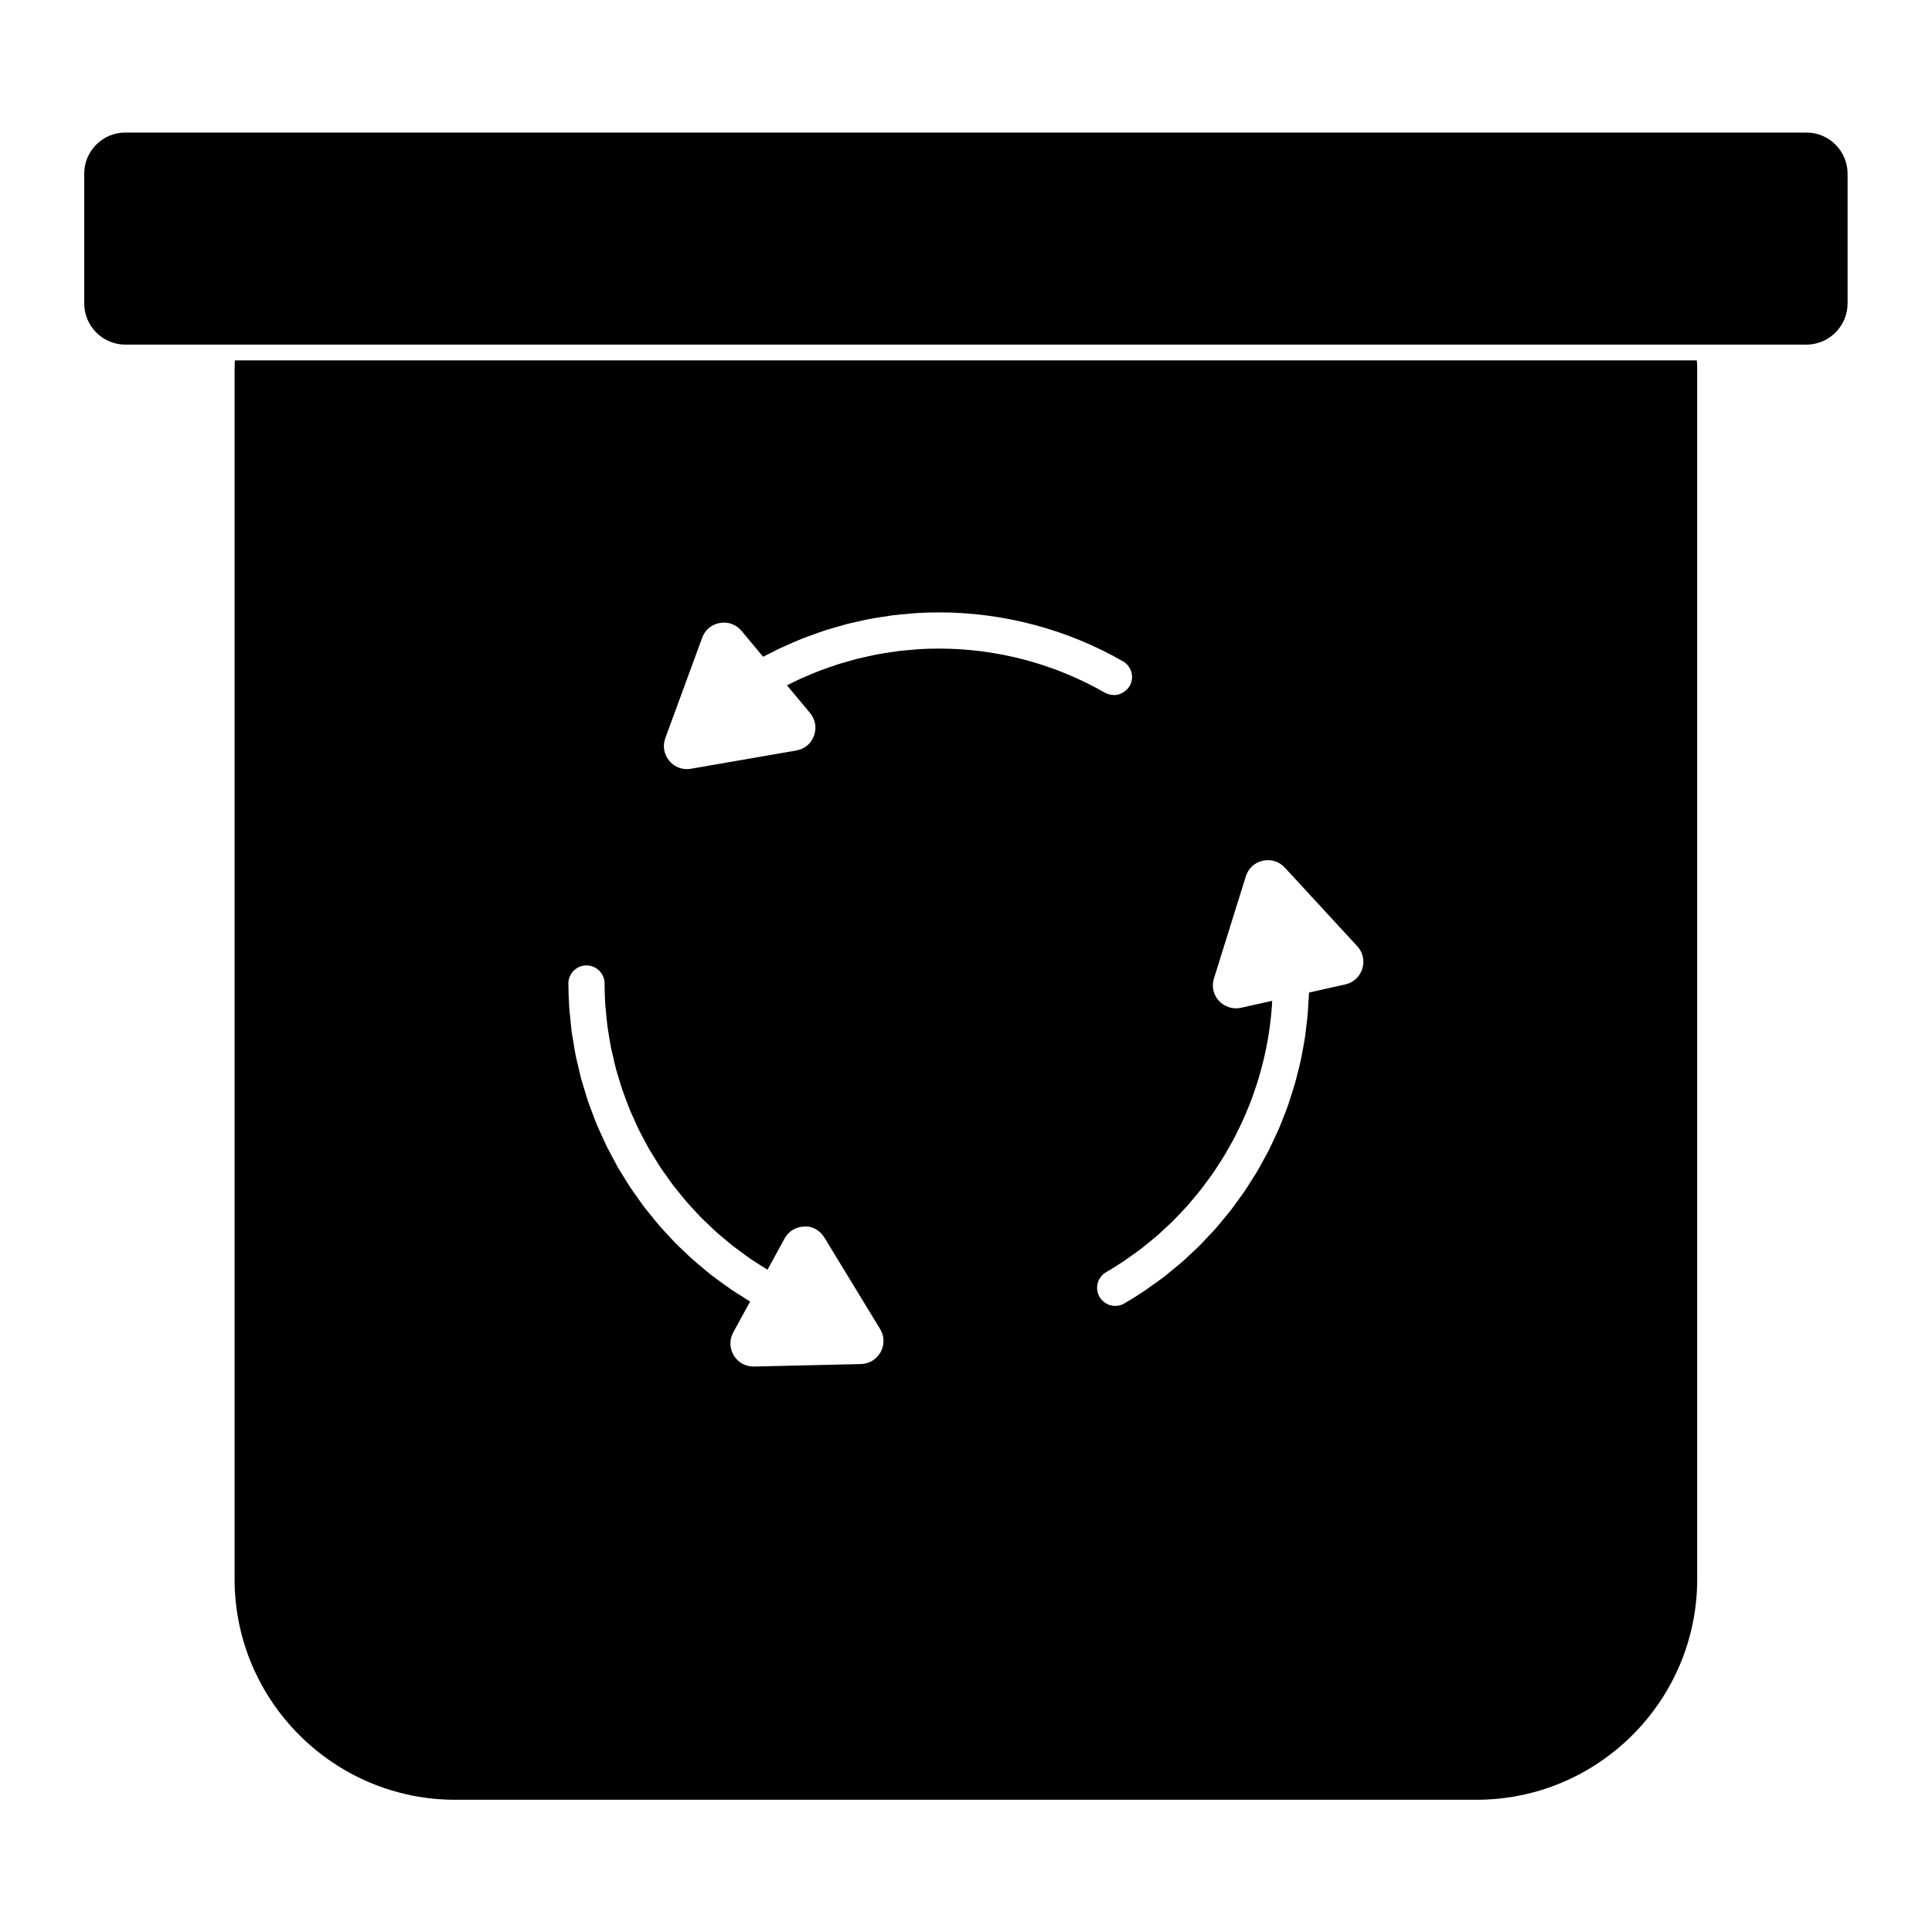 <svg xmlns="http://www.w3.org/2000/svg" xmlns:xlink="http://www.w3.org/1999/xlink" width="816" zoomAndPan="magnify" viewBox="0 0 612 612" height="816" preserveAspectRatio="xMidYMid meet" version="1.0"><defs><clipPath id="a2ffbfb2c7"><path d="M 26.676 41.996 L 585.242 41.996 L 585.242 569.996 L 26.676 569.996 Z M 26.676 41.996 " clip-rule="nonzero"/></clipPath></defs><g clip-path="url(#a2ffbfb2c7)"><path fill="#000000" d="M 429.938 299.734 L 406.996 274.828 C 405.203 272.879 402.594 272.082 400.016 272.648 C 397.438 273.215 395.426 275.074 394.645 277.59 L 384.547 309.938 C 383.746 312.457 384.348 315.125 386.141 317.059 C 386.555 317.504 387.016 317.871 387.492 318.195 C 387.645 318.285 387.801 318.363 387.953 318.457 C 388.305 318.656 388.676 318.824 389.059 318.961 C 389.242 319.039 389.41 319.086 389.594 319.145 C 390.008 319.254 390.422 319.316 390.852 319.359 C 391.008 319.375 391.16 319.391 391.312 319.406 C 391.359 319.406 391.422 319.422 391.469 319.422 C 392.02 319.422 392.57 319.359 393.109 319.238 L 402.992 317.027 C 402.961 317.629 402.93 318.242 402.883 318.84 C 402.809 319.945 402.715 321.051 402.594 322.141 C 402.484 323.273 402.332 324.395 402.18 325.516 C 402.023 326.605 401.871 327.711 401.688 328.785 C 401.504 329.902 401.289 331.008 401.059 332.113 C 400.844 333.188 400.613 334.262 400.367 335.336 C 400.105 336.426 399.816 337.516 399.523 338.59 C 399.246 339.648 398.957 340.707 398.633 341.766 C 398.312 342.84 397.957 343.898 397.59 344.957 C 397.254 345.988 396.898 347.031 396.516 348.059 C 396.133 349.102 395.703 350.145 395.273 351.188 C 394.859 352.188 394.461 353.199 394.016 354.195 C 393.555 355.227 393.062 356.238 392.57 357.25 C 392.113 358.219 391.637 359.199 391.145 360.152 C 390.621 361.164 390.055 362.145 389.504 363.129 C 388.98 364.062 388.461 365 387.906 365.922 C 387.324 366.902 386.695 367.855 386.066 368.82 C 385.496 369.711 384.93 370.617 384.332 371.492 C 383.672 372.441 382.965 373.363 382.273 374.301 C 381.66 375.145 381.047 375.988 380.402 376.816 C 379.68 377.738 378.914 378.641 378.148 379.547 C 377.488 380.332 376.844 381.129 376.168 381.91 C 375.355 382.801 374.508 383.66 373.695 384.535 C 372.992 385.273 372.316 386.008 371.594 386.73 C 370.703 387.605 369.781 388.434 368.863 389.277 C 368.156 389.938 367.465 390.629 366.73 391.258 C 365.73 392.133 364.703 392.945 363.676 393.773 C 362.969 394.34 362.277 394.941 361.559 395.492 C 360.406 396.398 359.195 397.227 357.996 398.07 C 357.352 398.516 356.754 398.977 356.109 399.406 C 354.254 400.664 352.352 401.844 350.402 402.98 C 349.066 403.75 348.113 404.992 347.715 406.465 C 347.332 407.953 347.531 409.488 348.297 410.809 C 349.328 412.574 351.215 413.676 353.27 413.676 C 354.285 413.676 355.281 413.402 356.125 412.91 C 358.352 411.621 360.516 410.27 362.633 408.844 C 363.262 408.43 363.844 407.953 364.457 407.523 C 365.914 406.512 367.391 405.484 368.801 404.41 C 369.566 403.809 370.289 403.18 371.027 402.566 C 372.238 401.586 373.465 400.617 374.633 399.59 C 375.414 398.898 376.152 398.164 376.918 397.457 C 377.992 396.461 379.082 395.477 380.125 394.434 C 380.879 393.68 381.586 392.883 382.305 392.117 C 383.305 391.074 384.316 390.031 385.266 388.953 C 385.988 388.141 386.648 387.281 387.34 386.453 C 388.246 385.363 389.164 384.289 390.023 383.168 C 390.699 382.297 391.328 381.375 391.988 380.484 C 392.801 379.348 393.645 378.242 394.414 377.094 C 395.043 376.172 395.625 375.203 396.223 374.254 C 396.961 373.102 397.711 371.953 398.402 370.77 C 398.988 369.789 399.508 368.789 400.047 367.793 C 400.707 366.598 401.379 365.414 401.996 364.219 C 402.5 363.188 402.977 362.129 403.469 361.086 C 404.035 359.875 404.617 358.664 405.156 357.434 C 405.617 356.375 406.016 355.285 406.43 354.211 C 406.938 352.969 407.441 351.711 407.887 350.453 C 408.285 349.363 408.609 348.258 408.961 347.152 C 409.375 345.863 409.805 344.59 410.172 343.301 C 410.496 342.18 410.773 341.047 411.047 339.91 C 411.387 338.605 411.723 337.301 412.016 335.996 C 412.262 334.844 412.461 333.695 412.676 332.543 C 412.922 331.223 413.18 329.887 413.383 328.555 C 413.551 327.402 413.672 326.223 413.812 325.055 C 413.98 323.703 414.148 322.367 414.254 321.004 C 414.348 319.836 414.41 318.656 414.469 317.473 C 414.516 316.461 414.625 315.434 414.656 314.406 L 426.164 311.828 C 428.742 311.242 430.754 309.387 431.535 306.871 C 432.332 304.352 431.734 301.684 429.938 299.734 Z M 297.379 205.449 C 315.871 205.449 334.074 210.281 350.004 219.43 C 350.617 219.781 351.277 219.965 351.922 220.074 C 352.09 220.09 352.227 220.117 352.395 220.117 C 352.551 220.133 352.688 220.18 352.84 220.18 C 353.348 220.18 353.855 220.117 354.328 219.98 C 354.359 219.98 354.375 219.965 354.406 219.949 C 355.02 219.781 355.574 219.488 356.094 219.121 C 356.234 219.027 356.355 218.938 356.477 218.828 C 357 218.414 357.477 217.926 357.828 217.309 C 358.598 215.992 358.797 214.441 358.395 212.969 C 357.996 211.496 357.047 210.25 355.711 209.484 C 338.047 199.34 317.867 193.984 297.379 193.984 C 294.926 193.984 292.453 194.062 290 194.23 C 289.141 194.277 288.297 194.383 287.453 194.461 C 285.84 194.598 284.246 194.723 282.648 194.922 C 281.668 195.059 280.668 195.242 279.672 195.395 C 278.246 195.609 276.801 195.812 275.375 196.086 C 274.332 196.285 273.289 196.547 272.242 196.777 C 270.895 197.086 269.527 197.359 268.191 197.699 C 267.117 197.988 266.059 198.312 264.984 198.617 C 263.695 198.988 262.406 199.355 261.117 199.77 C 260.043 200.121 258.984 200.523 257.926 200.906 C 256.668 201.352 255.426 201.781 254.184 202.27 C 253.121 202.688 252.078 203.16 251.02 203.605 C 249.824 204.129 248.609 204.648 247.414 205.203 C 246.371 205.695 245.344 206.23 244.312 206.754 C 243.453 207.199 242.594 207.582 241.734 208.043 L 234.891 199.848 C 233.203 197.82 230.656 196.871 228.047 197.328 C 225.438 197.773 223.336 199.523 222.43 202.012 L 210.754 233.809 C 209.848 236.293 210.309 238.98 212.012 241.004 C 213.422 242.707 215.434 243.629 217.582 243.629 C 218.012 243.629 218.426 243.598 218.871 243.52 L 252.234 237.734 C 254.84 237.289 256.945 235.543 257.848 233.055 C 258.754 230.586 258.293 227.883 256.605 225.859 L 249.285 217.094 C 249.84 216.82 250.391 216.527 250.961 216.25 C 251.863 215.805 252.77 215.375 253.676 214.961 C 254.734 214.488 255.809 214.027 256.883 213.582 C 257.789 213.215 258.695 212.828 259.613 212.477 C 260.719 212.062 261.824 211.664 262.945 211.281 C 263.863 210.973 264.77 210.648 265.691 210.359 C 266.844 209.992 267.992 209.684 269.145 209.359 C 270.066 209.102 270.969 208.84 271.891 208.609 C 273.09 208.316 274.285 208.059 275.496 207.797 C 276.387 207.613 277.277 207.398 278.168 207.242 C 279.441 206.996 280.715 206.812 281.988 206.629 C 282.848 206.508 283.676 206.352 284.535 206.246 C 285.949 206.078 287.375 205.953 288.801 205.848 C 289.523 205.785 290.23 205.695 290.934 205.648 C 293.082 205.523 295.23 205.449 297.379 205.449 Z M 278.781 420.98 L 261.164 392.055 C 259.797 389.785 257.281 388.297 254.75 388.539 C 252.125 388.602 249.777 390.016 248.52 392.348 L 243.133 402.199 C 242.289 401.676 241.445 401.156 240.617 400.633 C 239.742 400.066 238.867 399.527 238.008 398.945 C 236.949 398.223 235.922 397.457 234.891 396.703 C 234.062 396.09 233.219 395.492 232.406 394.863 C 231.395 394.082 230.426 393.25 229.461 392.438 C 228.676 391.777 227.863 391.133 227.098 390.445 C 226.16 389.602 225.254 388.711 224.332 387.836 C 223.598 387.129 222.844 386.438 222.125 385.719 C 221.234 384.812 220.391 383.859 219.531 382.926 C 218.84 382.188 218.148 381.449 217.488 380.684 C 216.645 379.719 215.863 378.719 215.066 377.738 C 214.438 376.953 213.793 376.188 213.176 375.391 C 212.41 374.359 211.688 373.316 210.953 372.258 C 210.367 371.461 209.785 370.664 209.234 369.836 C 208.512 368.746 207.852 367.625 207.176 366.52 C 206.672 365.691 206.133 364.879 205.656 364.047 C 204.996 362.898 204.383 361.715 203.77 360.551 C 203.34 359.707 202.863 358.891 202.449 358.031 C 201.852 356.836 201.316 355.594 200.777 354.367 C 200.395 353.52 199.98 352.691 199.625 351.832 C 199.105 350.559 198.645 349.254 198.152 347.965 C 197.848 347.121 197.508 346.293 197.219 345.449 C 196.742 344.098 196.359 342.719 195.945 341.336 C 195.699 340.523 195.422 339.727 195.207 338.91 C 194.824 337.484 194.5 336.027 194.18 334.57 C 193.996 333.785 193.781 333.02 193.609 332.223 C 193.305 330.703 193.074 329.168 192.828 327.633 C 192.723 326.895 192.566 326.16 192.461 325.422 C 192.23 323.719 192.094 322 191.938 320.281 C 191.891 319.699 191.801 319.117 191.754 318.516 C 191.602 316.199 191.523 313.883 191.508 311.535 C 191.508 308.391 188.93 305.812 185.77 305.812 C 184.25 305.812 182.809 306.41 181.719 307.5 C 180.645 308.574 180.047 310.016 180.047 311.551 C 180.062 314.145 180.152 316.723 180.32 319.301 C 180.383 320.207 180.52 321.109 180.598 322.016 C 180.75 323.656 180.891 325.316 181.105 326.941 C 181.242 327.984 181.457 329.016 181.625 330.043 C 181.871 331.531 182.086 333.02 182.379 334.492 C 182.609 335.582 182.898 336.641 183.145 337.715 C 183.469 339.113 183.758 340.523 184.145 341.906 C 184.434 342.992 184.801 344.066 185.125 345.141 C 185.539 346.477 185.922 347.844 186.367 349.164 C 186.734 350.238 187.164 351.297 187.566 352.355 C 188.055 353.66 188.531 354.98 189.055 356.254 C 189.5 357.297 189.988 358.309 190.449 359.336 C 191.031 360.609 191.57 361.898 192.199 363.145 C 192.691 364.172 193.258 365.152 193.781 366.168 C 194.441 367.379 195.07 368.621 195.746 369.82 C 196.328 370.816 196.957 371.781 197.57 372.781 C 198.277 373.93 198.98 375.113 199.734 376.25 C 200.379 377.215 201.086 378.168 201.762 379.117 C 202.543 380.223 203.293 381.328 204.109 382.402 C 204.828 383.355 205.613 384.258 206.363 385.195 C 207.191 386.223 208.02 387.266 208.895 388.281 C 209.695 389.199 210.539 390.074 211.367 390.98 C 212.258 391.934 213.117 392.914 214.035 393.852 C 214.91 394.742 215.848 395.586 216.754 396.445 C 217.672 397.332 218.594 398.223 219.562 399.082 C 220.512 399.941 221.527 400.742 222.508 401.57 C 223.473 402.367 224.426 403.195 225.422 403.98 C 226.469 404.777 227.555 405.543 228.617 406.312 C 229.629 407.047 230.609 407.785 231.637 408.492 C 232.773 409.258 233.941 409.965 235.09 410.684 C 235.934 411.223 236.75 411.789 237.609 412.297 L 232.27 422.055 C 231.008 424.391 231.07 427.121 232.453 429.375 C 233.785 431.57 236.105 432.875 238.668 432.875 C 238.727 432.875 238.789 432.875 238.852 432.875 L 272.719 432.094 C 275.359 432.016 277.691 430.605 278.965 428.285 C 280.223 425.969 280.164 423.238 278.781 420.98 Z M 537.516 114.156 C 537.574 115.074 537.621 115.996 537.621 116.934 L 537.621 500.215 C 537.621 538.746 506.254 570.113 467.707 570.113 L 144.211 570.113 C 105.68 570.113 74.312 538.746 74.312 500.215 L 74.312 116.934 C 74.312 116.027 74.359 115.137 74.402 114.156 Z M 585.258 55.027 L 585.258 96.109 C 585.258 103.305 579.395 109.168 572.211 109.168 L 39.723 109.168 C 32.523 109.168 26.676 103.305 26.676 96.109 L 26.676 55.027 C 26.676 47.828 32.523 41.984 39.723 41.984 L 572.211 41.984 C 579.395 41.984 585.258 47.828 585.258 55.027 " fill-opacity="1" fill-rule="nonzero"/></g></svg>